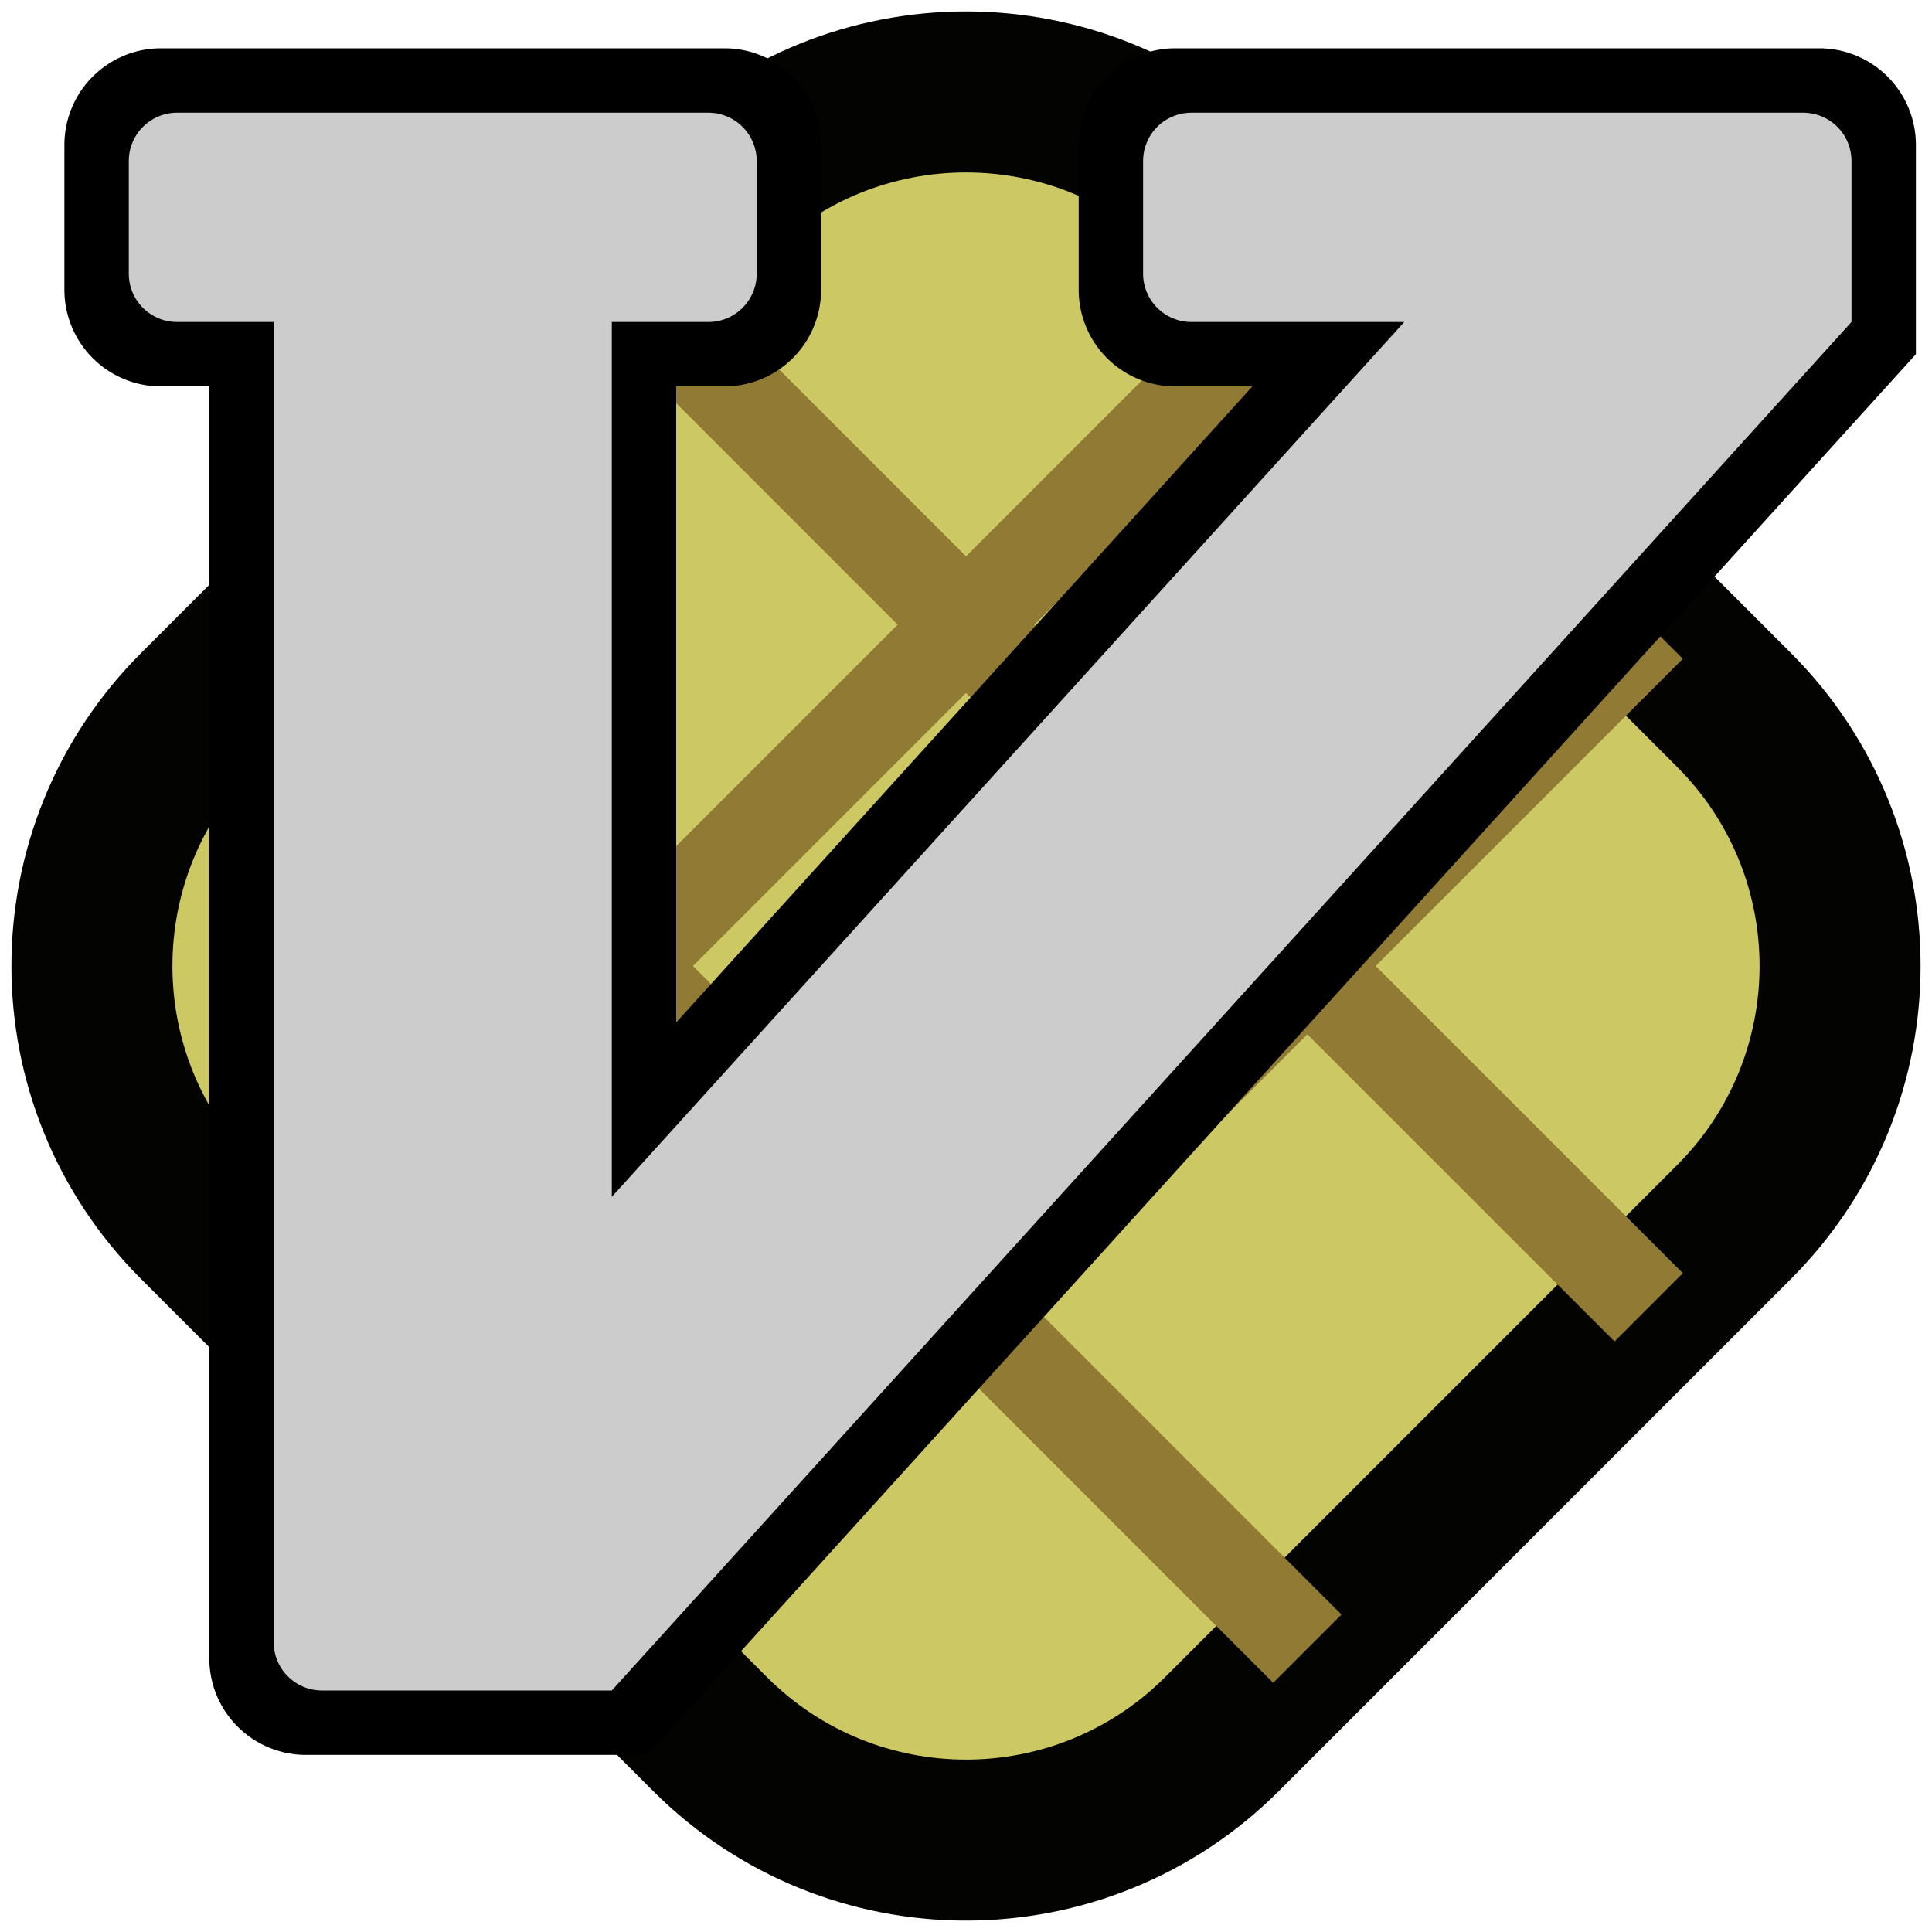 <?xml version="1.0" encoding="UTF-8" standalone="no"?>
<!-- Created with Inkscape (http://www.inkscape.org/) -->

<svg
   width="120"
   height="120"
   viewBox="0 0 120 120"
   version="1.1"
   id="svg5"
   inkscape:version="1.2.2 (b0a8486541, 2022-12-01)"
   sodipodi:docname="vimdoku.svg"
   xml:space="preserve"
   xmlns:inkscape="http://www.inkscape.org/namespaces/inkscape"
   xmlns:sodipodi="http://sodipodi.sourceforge.net/DTD/sodipodi-0.dtd"
   xmlns="http://www.w3.org/2000/svg"
   xmlns:svg="http://www.w3.org/2000/svg"><sodipodi:namedview
     id="namedview7"
     pagecolor="#505050"
     bordercolor="#eeeeee"
     borderopacity="1"
     inkscape:showpageshadow="0"
     inkscape:pageopacity="0"
     inkscape:pagecheckerboard="0"
     inkscape:deskcolor="#505050"
     inkscape:document-units="px"
     showgrid="false"
     showguides="false"
     inkscape:zoom="2.8284271"
     inkscape:cx="57.275649"
     inkscape:cy="41.365747"
     inkscape:window-width="1366"
     inkscape:window-height="695"
     inkscape:window-x="0"
     inkscape:window-y="0"
     inkscape:window-maximized="1"
     inkscape:current-layer="layer7"><inkscape:grid
       type="xygrid"
       id="grid9" /><sodipodi:guide
       position="0,120"
       orientation="0,-1"
       id="guide10115"
       inkscape:locked="false" /><sodipodi:guide
       position="0,120"
       orientation="1,0"
       id="guide10117"
       inkscape:locked="false" /></sodipodi:namedview><defs
     id="defs2"><inkscape:path-effect
       effect="fillet_chamfer"
       id="path-effect5410"
       is_visible="true"
       lpeversion="1"
       nodesatellites_param="F,0,0,1,0,24.749,0,1 @ F,0,0,1,0,0,0,1 @ F,0,0,1,0,0,0,1 @ F,0,0,1,0,0,0,1"
       unit="px"
       method="auto"
       mode="F"
       radius="0"
       chamfer_steps="1"
       flexible="false"
       use_knot_distance="true"
       apply_no_radius="true"
       apply_with_radius="true"
       only_selected="false"
       hide_knots="false" /><inkscape:path-effect
       effect="fillet_chamfer"
       id="path-effect24024"
       is_visible="true"
       lpeversion="1"
       nodesatellites_param="F,0,0,1,0,0,0,1 @ F,0,0,1,0,0,0,1 @ F,0,0,1,0,0,0,1 @ F,0,0,1,0,0,0,1 @ F,0,0,1,0,7.071,0,1"
       unit="px"
       method="auto"
       mode="F"
       radius="0"
       chamfer_steps="1"
       flexible="false"
       use_knot_distance="true"
       apply_no_radius="true"
       apply_with_radius="true"
       only_selected="false"
       hide_knots="false" /><inkscape:path-effect
       effect="fillet_chamfer"
       id="path-effect23601"
       is_visible="true"
       lpeversion="1"
       nodesatellites_param="F,0,0,1,0,0,0,1 @ F,0,0,1,0,0,0,1 @ F,0,0,1,0,1,0,1 @ F,0,0,1,0,0,0,1 @ F,0,0,1,0,0,0,1 @ F,0,0,1,0,1,0,1"
       unit="px"
       method="auto"
       mode="F"
       radius="0"
       chamfer_steps="1"
       flexible="false"
       use_knot_distance="true"
       apply_no_radius="true"
       apply_with_radius="true"
       only_selected="false"
       hide_knots="false" /><inkscape:path-effect
       effect="fillet_chamfer"
       id="path-effect18624"
       is_visible="true"
       lpeversion="1"
       nodesatellites_param="F,0,0,1,0,2,0,1 @ F,0,0,1,0,2,0,1 @ F,0,0,1,0,2,0,1 @ F,0,0,1,0,2,0,1 @ F,0,0,1,0,2.322,0,1 @ F,0,0,1,0,2.135,0,1 @ F,0,0,1,0,2,0,1 @ F,0,0,1,0,2,0,1 @ F,0,0,1,0,2,0,1 @ F,0,0,1,0,2.549,0,1 @ F,0,0,1,0,0,0,1 @ F,0,0,1,0,2,0,1 @ F,0,0,1,0,2,0,1 @ F,0,0,1,0,2,0,1 @ F,0,0,1,0,0,0,1"
       unit="px"
       method="auto"
       mode="F"
       radius="0"
       chamfer_steps="1"
       flexible="false"
       use_knot_distance="true"
       apply_no_radius="true"
       apply_with_radius="true"
       only_selected="false"
       hide_knots="false" /><inkscape:path-effect
       effect="fillet_chamfer"
       id="path-effect18467"
       is_visible="true"
       lpeversion="1"
       nodesatellites_param="F,0,0,1,0,2,0,1 @ F,0,0,1,0,2,0,1 @ F,0,0,1,0,2,0,1 @ F,0,0,1,0,2,0,1 @ F,0,0,1,0,2,0,1 @ F,0,0,1,0,2,0,1 @ F,0,0,1,0,2,0,1 @ F,0,0,1,0,2,0,1 @ F,0,0,1,0,2,0,1 @ F,0,0,1,0,2.191,0,1 @ F,0,0,1,0,1.973,0,1 @ F,0,0,1,0,2,0,1 @ F,0,0,1,0,2,0,1 @ F,0,0,1,0,2,0,1"
       unit="px"
       method="auto"
       mode="F"
       radius="0"
       chamfer_steps="1"
       flexible="false"
       use_knot_distance="true"
       apply_no_radius="true"
       apply_with_radius="true"
       only_selected="false"
       hide_knots="false" /><inkscape:path-effect
       effect="fillet_chamfer"
       id="path-effect18358"
       is_visible="true"
       lpeversion="1"
       nodesatellites_param="F,0,0,1,0,7.071,0,1 @ F,0,0,1,0,7.071,0,1 @ F,0,0,1,0,7.071,0,1 @ F,0,0,1,0,7.071,0,1"
       unit="px"
       method="auto"
       mode="F"
       radius="0"
       chamfer_steps="1"
       flexible="false"
       use_knot_distance="true"
       apply_no_radius="true"
       apply_with_radius="true"
       only_selected="false"
       hide_knots="false" /><inkscape:path-effect
       effect="fillet_chamfer"
       id="path-effect15289"
       is_visible="true"
       lpeversion="1"
       nodesatellites_param="F,0,0,1,0,7.071,0,1 @ F,0,0,1,0,10.607,0,1 @ F,0,0,1,0,7.071,0,1 @ F,0,0,1,0,7.071,0,1"
       unit="px"
       method="auto"
       mode="F"
       radius="0"
       chamfer_steps="1"
       flexible="false"
       use_knot_distance="true"
       apply_no_radius="true"
       apply_with_radius="true"
       only_selected="false"
       hide_knots="false" /><inkscape:path-effect
       effect="fillet_chamfer"
       id="path-effect15224"
       is_visible="true"
       lpeversion="1"
       nodesatellites_param="F,0,0,1,0,0,0,1 @ F,0,0,1,0,0,0,1 @ F,0,0,1,0,0,0,1 @ F,0,0,1,0,0,0,1 @ F,0,0,1,0,0,0,1"
       unit="px"
       method="auto"
       mode="F"
       radius="0"
       chamfer_steps="1"
       flexible="false"
       use_knot_distance="true"
       apply_no_radius="true"
       apply_with_radius="true"
       only_selected="false"
       hide_knots="false" /></defs><g
     inkscape:groupmode="layer"
     id="layer5"
     inkscape:label="images" /><g
     inkscape:groupmode="layer"
     id="layer9"
     inkscape:label="board"
     style="display:inline"
     sodipodi:insensitive="true"><path
       id="path1605"
       style="fill:#ccc864;fill-opacity:1;stroke:#030301;stroke-width:10;stroke-linecap:round;stroke-linejoin:round;stroke-miterlimit:15.6;stroke-dasharray:none;stroke-opacity:1;paint-order:stroke markers fill"
       d="m 60,5.71 c -5.755,0 -11.51,2.195 -15.901,6.586 l -31.803,31.803 c -8.782,8.782 -8.782,23.021 0,31.803 l 31.803,31.803 c 8.782,8.782 23.021,8.782 31.803,0 L 107.704,75.901 c 8.782,-8.782 8.782,-23.021 0,-31.803 L 75.901,12.296 C 71.51,7.905 65.755,5.71 60,5.71 Z" /><path
       style="fill:none;fill-opacity:1;stroke:#907a34;stroke-width:6;stroke-linecap:butt;stroke-linejoin:round;stroke-miterlimit:15.6;stroke-dasharray:none;stroke-opacity:1;paint-order:markers fill stroke"
       d="M 17.597,38.798 81.202,102.403"
       id="path8932"
       sodipodi:nodetypes="cc" /><path
       style="fill:none;fill-opacity:1;stroke:#907a34;stroke-width:6;stroke-linecap:butt;stroke-linejoin:round;stroke-miterlimit:15.6;stroke-dasharray:none;stroke-opacity:1;paint-order:markers fill stroke"
       d="M 38.798,17.596 102.404,81.202"
       id="path8932-2"
       sodipodi:nodetypes="cc" /><path
       style="fill:none;fill-opacity:1;stroke:#907a34;stroke-width:6;stroke-linecap:butt;stroke-linejoin:round;stroke-miterlimit:15.6;stroke-dasharray:none;stroke-opacity:1;paint-order:markers fill stroke"
       d="M 102.403,38.798 38.798,102.403"
       id="path8932-0"
       sodipodi:nodetypes="cc" /><path
       style="fill:none;fill-opacity:1;stroke:#907a34;stroke-width:6;stroke-linecap:butt;stroke-linejoin:round;stroke-miterlimit:15.6;stroke-dasharray:none;stroke-opacity:1;paint-order:markers fill stroke"
       d="M 81.202,17.597 17.596,81.202"
       id="path8932-2-9"
       sodipodi:nodetypes="cc" /></g><g
     inkscape:groupmode="layer"
     id="layer8"
     inkscape:label="letter"
     style="display:inline"><g
       inkscape:groupmode="layer"
       id="layer7"
       inkscape:label="outline"
       style="display:inline"><path
         id="path1175"
         style="fill:#000000;fill-opacity:1;stroke-width:3;stroke-linecap:round;stroke-linejoin:round;stroke-miterlimit:15.6;paint-order:markers fill stroke"
         d="M 10,3 A 6,6 0 0 0 4,9 v 9 a 6,6 0 0 0 6,6 h 3 v 79 a 6,6 0 0 0 6,6 h 19 2.189 L 119,22 V 20 9 A 6,6 0 0 0 113,3 H 73 a 6,6 0 0 0 -6,6 v 9 a 6,6 0 0 0 6,6 h 4.789 L 42,63.506 V 24 h 3 a 6,6 0 0 0 6,-6 V 9 A 6,6 0 0 0 45,3 Z" /></g><g
       inkscape:groupmode="layer"
       id="layer6"
       inkscape:label="background"
       style="display:inline"><path
         id="path391"
         style="fill:#cccccc;fill-opacity:1;stroke-width:3.873;stroke-linecap:round;stroke-linejoin:round;stroke-miterlimit:15.6;paint-order:markers fill stroke"
         d="m 11,7 a 3,3 0 0 0 -3,3 v 7 a 3,3 0 0 0 3,3 h 6 v 82 a 3,3 0 0 0 3,3 H 38 L 115,20 V 10 A 3,3 0 0 0 112,7 H 74 a 3,3 0 0 0 -3,3 v 7 a 3,3 0 0 0 3,3 H 87.223 L 38,74.338 V 20 h 6 a 3,3 0 0 0 3,-3 V 10 A 3,3 0 0 0 44,7 Z" /></g></g></svg>
